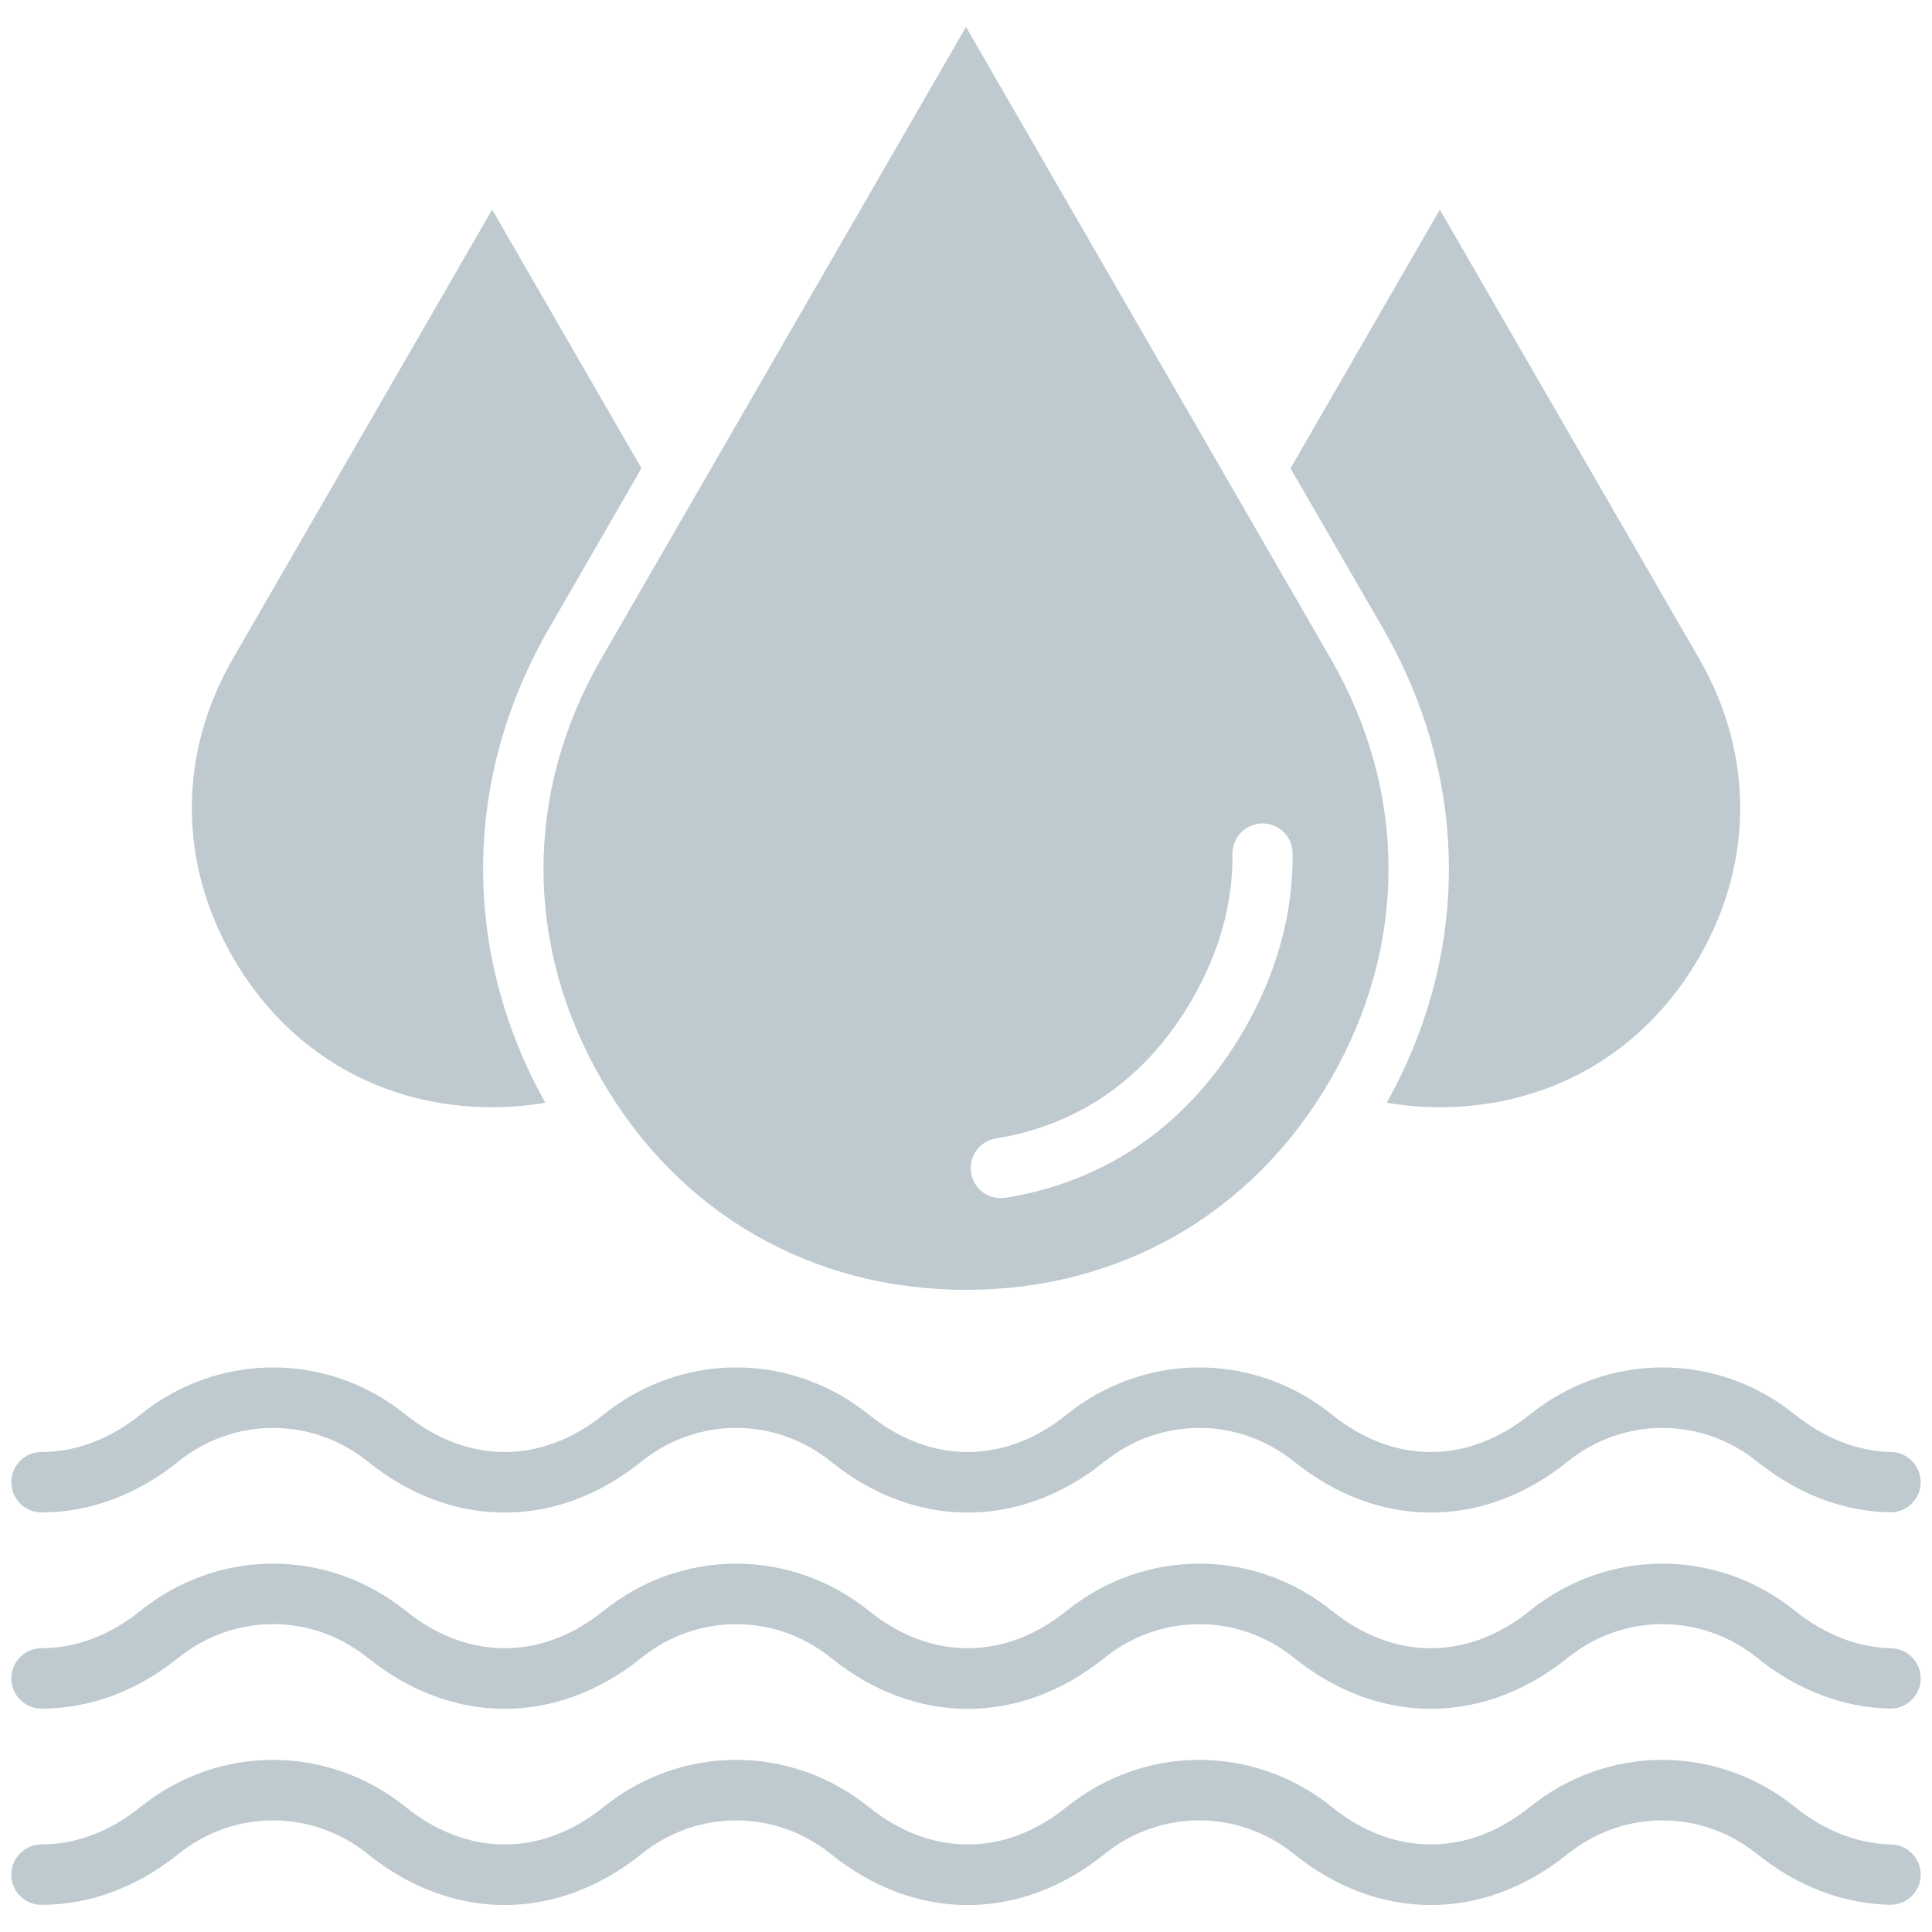 <svg width="34" height="34" viewBox="0 0 34 34" fill="none" xmlns="http://www.w3.org/2000/svg">
<g clip-path="url(#clip0_2823_91)">
<path d="M24.336 11.055L22.711 8.241L25.339 3.689L29.899 11.587C30.866 13.261 30.866 15.178 29.899 16.852C28.932 18.526 27.273 19.485 25.339 19.485C25.019 19.485 24.707 19.458 24.404 19.407C25.885 16.75 25.863 13.7 24.336 11.055H24.336ZM8.661 19.485C8.981 19.485 9.293 19.458 9.596 19.407C8.115 16.75 8.137 13.7 9.664 11.055L11.289 8.241L8.661 3.689L4.101 11.587C3.134 13.261 3.134 15.178 4.101 16.852C5.068 18.526 6.727 19.485 8.661 19.485ZM10.584 11.587L17 0.474L23.416 11.587C24.776 13.942 24.776 16.639 23.416 18.995C22.056 21.351 19.72 22.699 17 22.699C14.28 22.699 11.944 21.351 10.584 18.995C9.224 16.639 9.224 13.942 10.584 11.587ZM17.089 20.64C17.111 20.778 17.187 20.902 17.301 20.985C17.414 21.067 17.556 21.101 17.695 21.079C18.594 20.935 19.408 20.607 20.117 20.106C20.82 19.61 21.419 18.944 21.895 18.121L21.895 18.121C22.183 17.623 22.398 17.112 22.541 16.592C22.686 16.068 22.754 15.538 22.748 15.009C22.745 14.869 22.687 14.737 22.587 14.64C22.486 14.543 22.352 14.49 22.212 14.491C22.073 14.493 21.94 14.55 21.842 14.649C21.744 14.748 21.689 14.882 21.689 15.021C21.695 15.453 21.638 15.885 21.52 16.314C21.403 16.741 21.222 17.167 20.978 17.59L20.979 17.59L20.978 17.592C20.583 18.277 20.087 18.829 19.507 19.239C18.928 19.648 18.263 19.916 17.529 20.034C17.39 20.056 17.266 20.132 17.183 20.245C17.101 20.359 17.067 20.501 17.089 20.64V20.64ZM0.73 26.616C1.58 26.616 2.412 26.307 3.137 25.722C4.119 24.931 5.492 24.931 6.474 25.722C7.958 26.918 9.803 26.918 11.287 25.722C12.269 24.931 13.641 24.931 14.624 25.722C15.366 26.32 16.198 26.619 17.03 26.619C17.862 26.619 18.695 26.32 19.437 25.722C20.419 24.931 21.791 24.931 22.774 25.722C24.258 26.918 26.103 26.918 27.587 25.722C28.569 24.931 29.942 24.931 30.924 25.722C31.628 26.29 32.435 26.598 33.258 26.615C33.549 26.622 33.795 26.388 33.801 26.095C33.803 25.954 33.75 25.818 33.653 25.716C33.555 25.614 33.421 25.556 33.28 25.553C32.694 25.541 32.109 25.313 31.59 24.895C30.215 23.788 28.296 23.788 26.921 24.895C25.831 25.773 24.53 25.773 23.44 24.895C22.065 23.788 20.145 23.788 18.77 24.895C17.681 25.773 16.38 25.773 15.29 24.895C13.915 23.788 11.995 23.788 10.621 24.895C9.531 25.773 8.23 25.773 7.14 24.895C5.765 23.788 3.845 23.788 2.47 24.895C1.936 25.326 1.335 25.553 0.73 25.553C0.437 25.553 0.199 25.791 0.199 26.084C0.199 26.378 0.437 26.616 0.73 26.616ZM33.28 29.006C32.694 28.994 32.109 28.766 31.59 28.348C30.215 27.241 28.296 27.241 26.921 28.348C25.831 29.226 24.53 29.226 23.44 28.348C22.065 27.241 20.145 27.241 18.77 28.348C17.681 29.226 16.38 29.226 15.29 28.348C13.915 27.241 11.995 27.241 10.621 28.348C9.531 29.226 8.23 29.226 7.14 28.348C5.765 27.241 3.845 27.241 2.47 28.348C1.936 28.779 1.335 29.006 0.73 29.006C0.437 29.006 0.199 29.244 0.199 29.537C0.199 29.831 0.437 30.069 0.73 30.069C1.58 30.069 2.412 29.76 3.137 29.176C4.119 28.384 5.492 28.384 6.474 29.176C7.958 30.371 9.803 30.371 11.287 29.176C12.269 28.384 13.642 28.384 14.624 29.176C15.366 29.774 16.198 30.073 17.03 30.073C17.862 30.073 18.695 29.774 19.437 29.176C20.419 28.385 21.791 28.384 22.774 29.176C24.258 30.371 26.103 30.371 27.587 29.176C28.569 28.384 29.942 28.384 30.924 29.176C31.628 29.743 32.435 30.051 33.258 30.068C33.549 30.076 33.795 29.841 33.801 29.548C33.803 29.407 33.75 29.271 33.653 29.169C33.555 29.067 33.421 29.009 33.28 29.006L33.28 29.006ZM33.28 32.459C32.694 32.447 32.109 32.219 31.59 31.801C30.215 30.694 28.296 30.694 26.921 31.801C25.831 32.679 24.53 32.679 23.44 31.801C22.065 30.694 20.145 30.694 18.77 31.801C17.681 32.679 16.38 32.679 15.29 31.801C13.915 30.694 11.995 30.694 10.621 31.801C9.531 32.679 8.23 32.679 7.14 31.801C5.765 30.694 3.845 30.694 2.47 31.801C1.936 32.232 1.335 32.459 0.73 32.459C0.437 32.459 0.199 32.697 0.199 32.99C0.199 33.284 0.437 33.522 0.73 33.522C1.58 33.522 2.412 33.213 3.137 32.629C4.119 31.838 5.492 31.838 6.474 32.629C7.958 33.824 9.803 33.824 11.287 32.629C12.269 31.838 13.641 31.838 14.624 32.629C15.366 33.227 16.198 33.526 17.03 33.526C17.862 33.526 18.695 33.227 19.437 32.629C20.419 31.838 21.791 31.837 22.774 32.629C24.258 33.824 26.103 33.824 27.587 32.629C28.569 31.838 29.942 31.838 30.924 32.629C31.628 33.196 32.435 33.504 33.258 33.521C33.549 33.529 33.795 33.294 33.801 33.001C33.803 32.86 33.75 32.724 33.653 32.622C33.555 32.521 33.421 32.462 33.28 32.459H33.28Z" fill="#274D60" fill-opacity="0.3"/>
</g>
<defs>
<clipPath id="clip0_2823_91">
<rect width="34" height="34" fill="white"/>
</clipPath>
</defs>
</svg>
